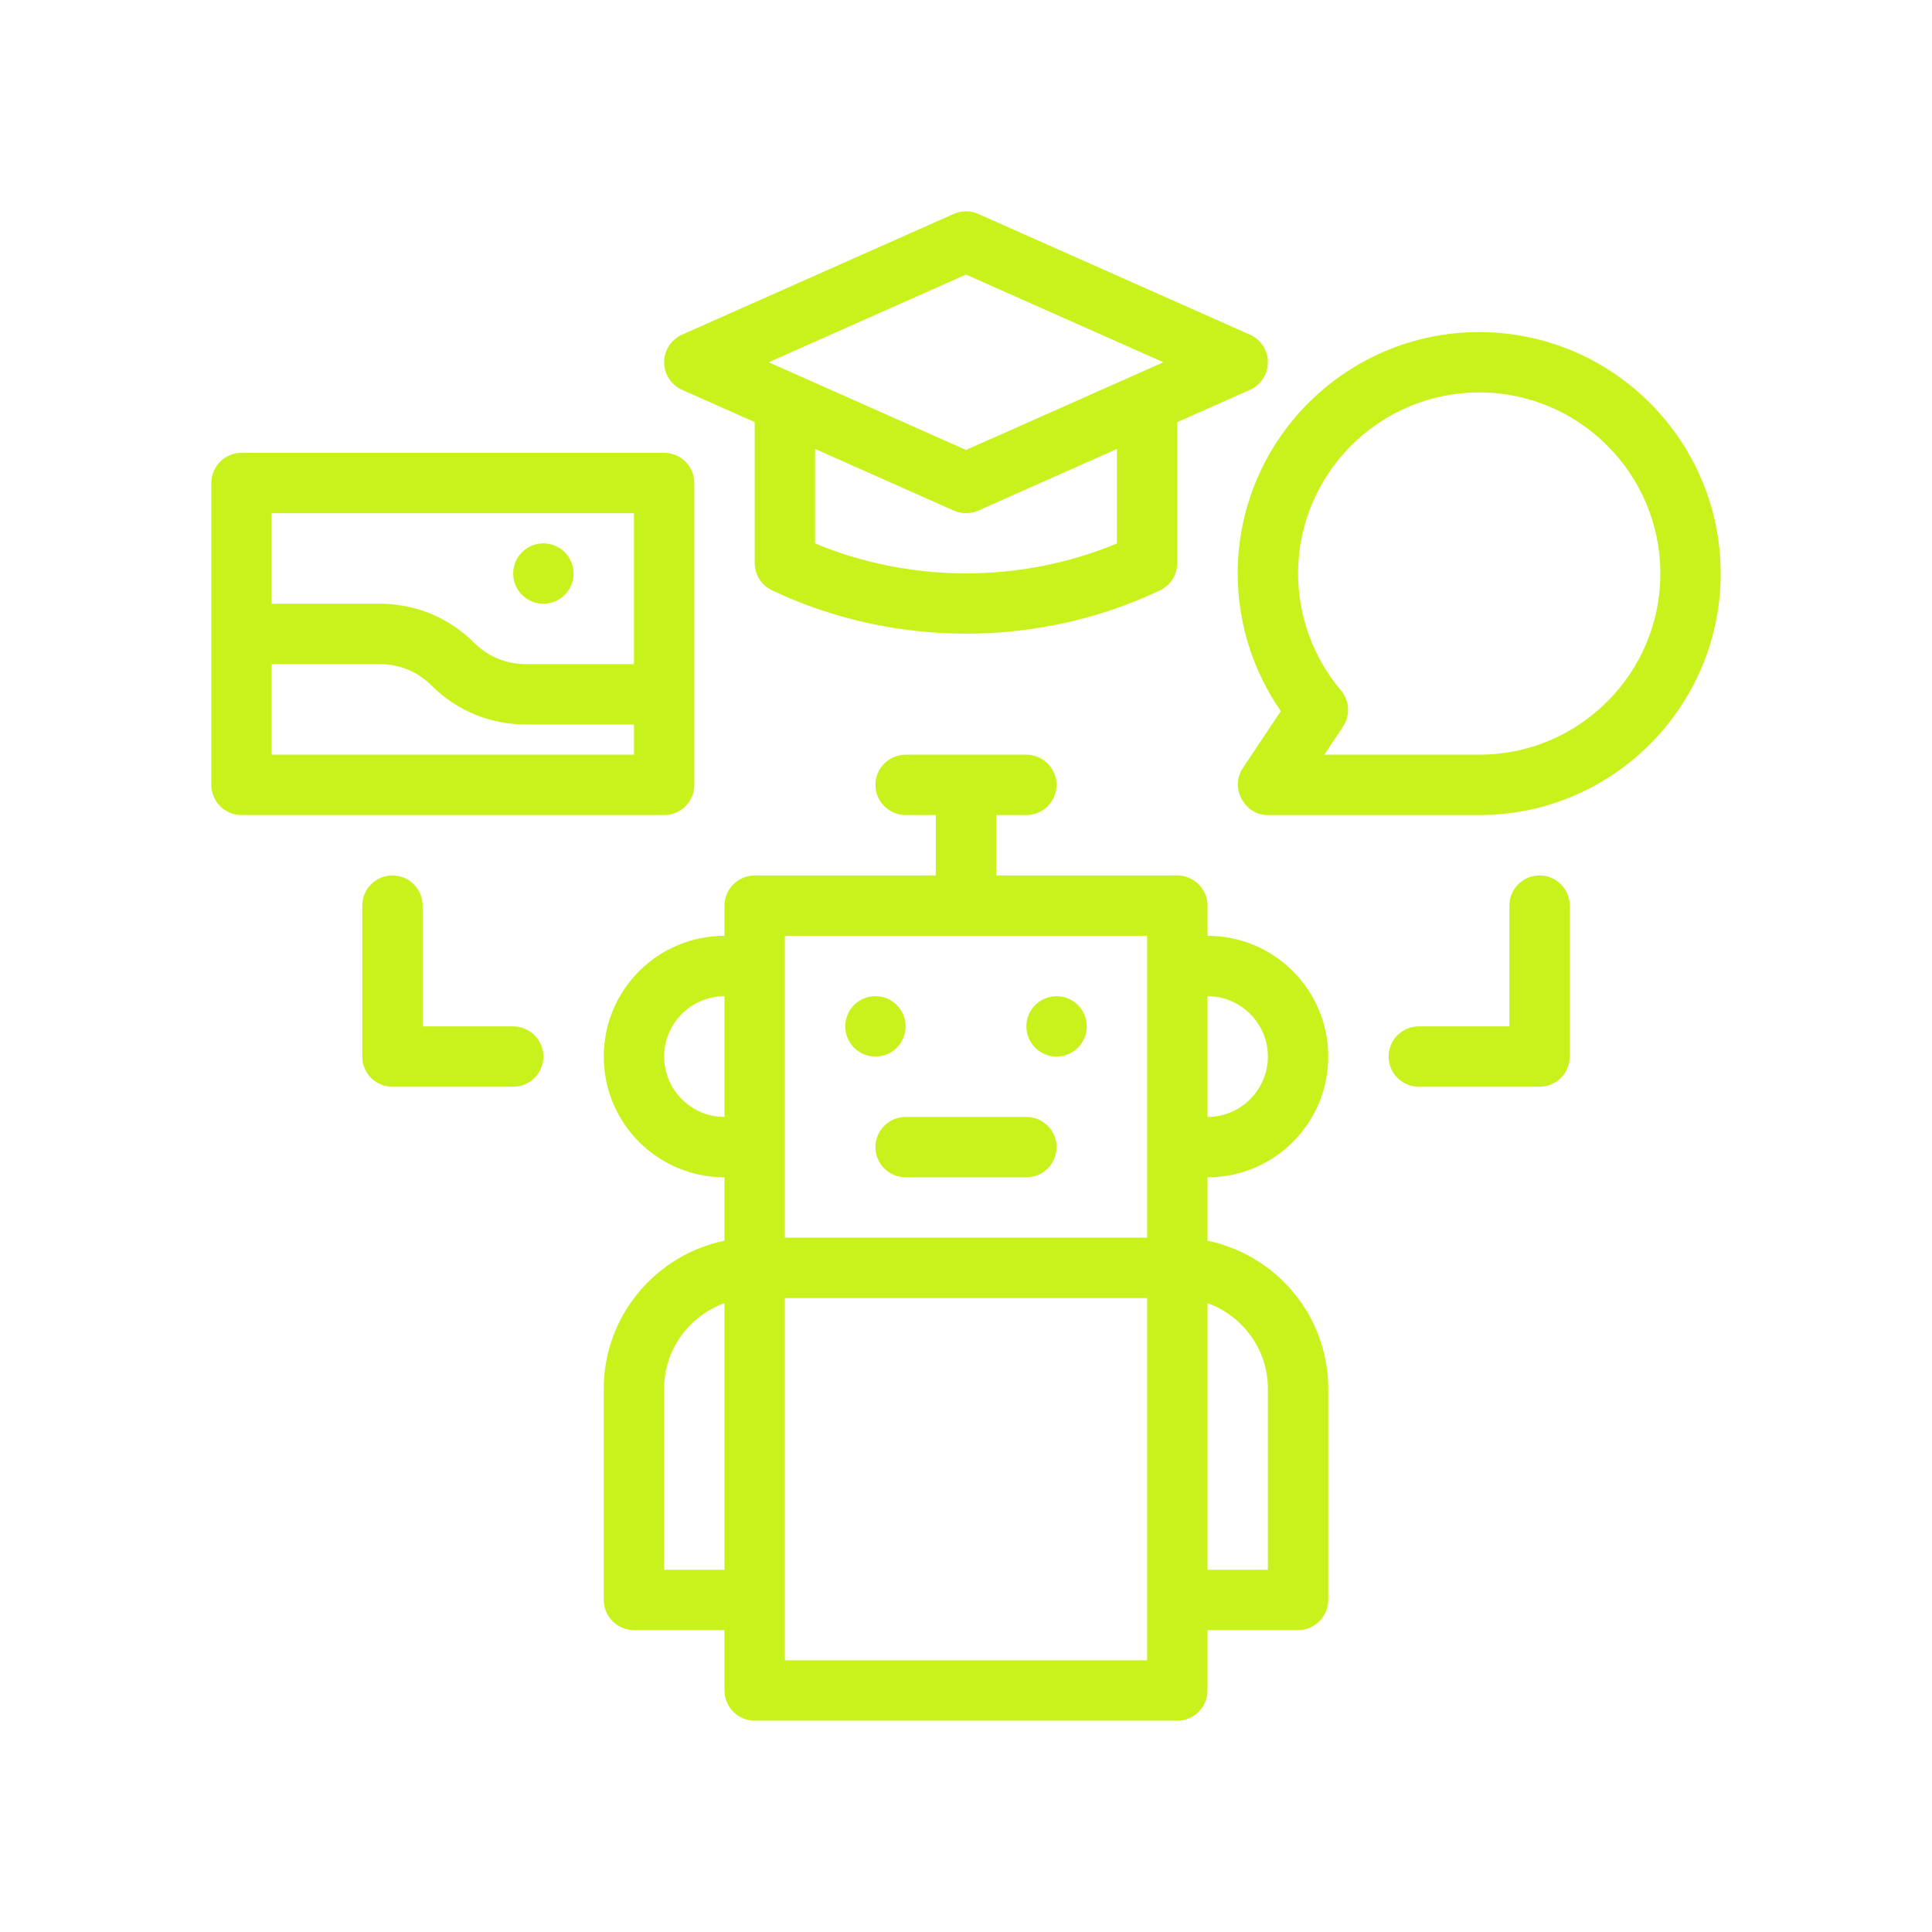 <svg id="Outline" enable-background="new 0 0 64 64" viewBox="0 0 64 64" xmlns="http://www.w3.org/2000/svg" width="300" height="300" version="1.1" xmlns:xlink="http://www.w3.org/1999/xlink" xmlns:svgjs="http://svgjs.dev/svgjs"><g width="100%" height="100%" transform="matrix(1,0,0,1,0,0)"><g><path d="m40 41.1v-2.1c2.21 0 4-1.79 4-4 0-2.21-1.79-4-4-4v-1c0-.55-.45-1-1-1h-6v-2h1c.55 0 1-.45 1-1s-.45-1-1-1h-4c-.55 0-1 .45-1 1s.45 1 1 1h1v2h-6c-.55 0-1 .45-1 1v1c-2.21 0-4 1.79-4 4 0 2.21 1.79 4 4 4v2.1c-2.28.47-4 2.49-4 4.9v7c0 .55.45 1 1 1h3v2c0 .55.45 1 1 1h14c.55 0 1-.45 1-1v-2h3c.55 0 1-.45 1-1v-7c0-2.41-1.72-4.43-4-4.9zm0-8.1c1.1 0 2 .9 2 2 0 1.1-.9 2-2 2zm-16 19h-2v-6c0-1.3.84-2.42 2-2.83zm0-15c-1.1 0-2-.9-2-2 0-1.1.9-2 2-2zm14 18h-12v-12h12zm0-14h-12v-10h12zm4 11h-2v-8.83c1.16.41 2 1.53 2 2.83z" fill="#c9f21d" fill-opacity="1" data-original-color="#000000ff" stroke="none" stroke-opacity="1"/><circle cx="29" cy="34" r="1" fill="#c9f21d" fill-opacity="1" data-original-color="#000000ff" stroke="none" stroke-opacity="1"/><circle cx="35" cy="34" r="1" fill="#c9f21d" fill-opacity="1" data-original-color="#000000ff" stroke="none" stroke-opacity="1"/><circle cx="18" cy="19" r="1" fill="#c9f21d" fill-opacity="1" data-original-color="#000000ff" stroke="none" stroke-opacity="1"/><path d="m29 38c0 .553.448 1 1 1h4c.552 0 1-.447 1-1s-.448-1-1-1h-4c-.552 0-1 .447-1 1z" fill="#c9f21d" fill-opacity="1" data-original-color="#000000ff" stroke="none" stroke-opacity="1"/><path d="m22.594 12.914 2.406 1.069v4.667c0 .386.222.737.57.903 2.013.958 4.221 1.438 6.43 1.438s4.417-.479 6.43-1.438c.349-.166.57-.518.57-.903v-4.667l2.406-1.069c.361-.161.594-.519.594-.914s-.233-.753-.594-.914l-9-4c-.259-.115-.554-.115-.812 0l-9 4c-.361.161-.594.519-.594.914s.233.753.594.914zm14.406 5.088c-3.173 1.322-6.827 1.322-10 0v-3.13s4.592 2.041 4.594 2.042c.26.116.553.115.812-0.0 0 0 4.594-2.042 4.594-2.042zm-5-8.907 6.538 2.905-.913.406c-.01.004-.018.008-.028.012l-5.596 2.487-5.596-2.487c-.01-.004-.018-.008-.028-.012l-.913-.406z" fill="#c9f21d" fill-opacity="1" data-original-color="#000000ff" stroke="none" stroke-opacity="1"/><path d="m23 26v-10c0-.553-.448-1-1-1h-14c-.552 0-1 .447-1 1v10c0 .553.448 1 1 1h14c.552 0 1-.447 1-1zm-2-9v5h-3.586c-.645 0-1.251-.251-1.707-.707-.834-.834-1.942-1.293-3.122-1.293h-3.586v-3zm-12 8v-3h3.586c.645 0 1.251.251 1.707.707.834.834 1.942 1.293 3.122 1.293h3.586v1z" fill="#c9f21d" fill-opacity="1" data-original-color="#000000ff" stroke="none" stroke-opacity="1"/><path d="m49 11c-4.411 0-8 3.589-8 8 0 1.631.502 3.223 1.428 4.556 0 0-1.252 1.879-1.26 1.89-.434.651.056 1.555.832 1.555h7c4.411 0 8-3.589 8-8s-3.589-8-8-8zm0 14h-5.131l.62-.93c.247-.371.219-.86-.069-1.201-.916-1.081-1.419-2.455-1.419-3.869 0-3.309 2.691-6 6-6s6 2.691 6 6-2.691 6-6 6z" fill="#c9f21d" fill-opacity="1" data-original-color="#000000ff" stroke="none" stroke-opacity="1"/><path d="m17 34h-3v-4c0-.553-.448-1-1-1s-1 .447-1 1v5c0 .553.448 1 1 1h4c.552 0 1-.447 1-1s-.448-1-1-1z" fill="#c9f21d" fill-opacity="1" data-original-color="#000000ff" stroke="none" stroke-opacity="1"/><path d="m51 29c-.552 0-1 .447-1 1v4h-3c-.552 0-1 .447-1 1s.448 1 1 1h4c.552 0 1-.447 1-1v-5c0-.553-.448-1-1-1z" fill="#c9f21d" fill-opacity="1" data-original-color="#000000ff" stroke="none" stroke-opacity="1"/></g></g></svg>
